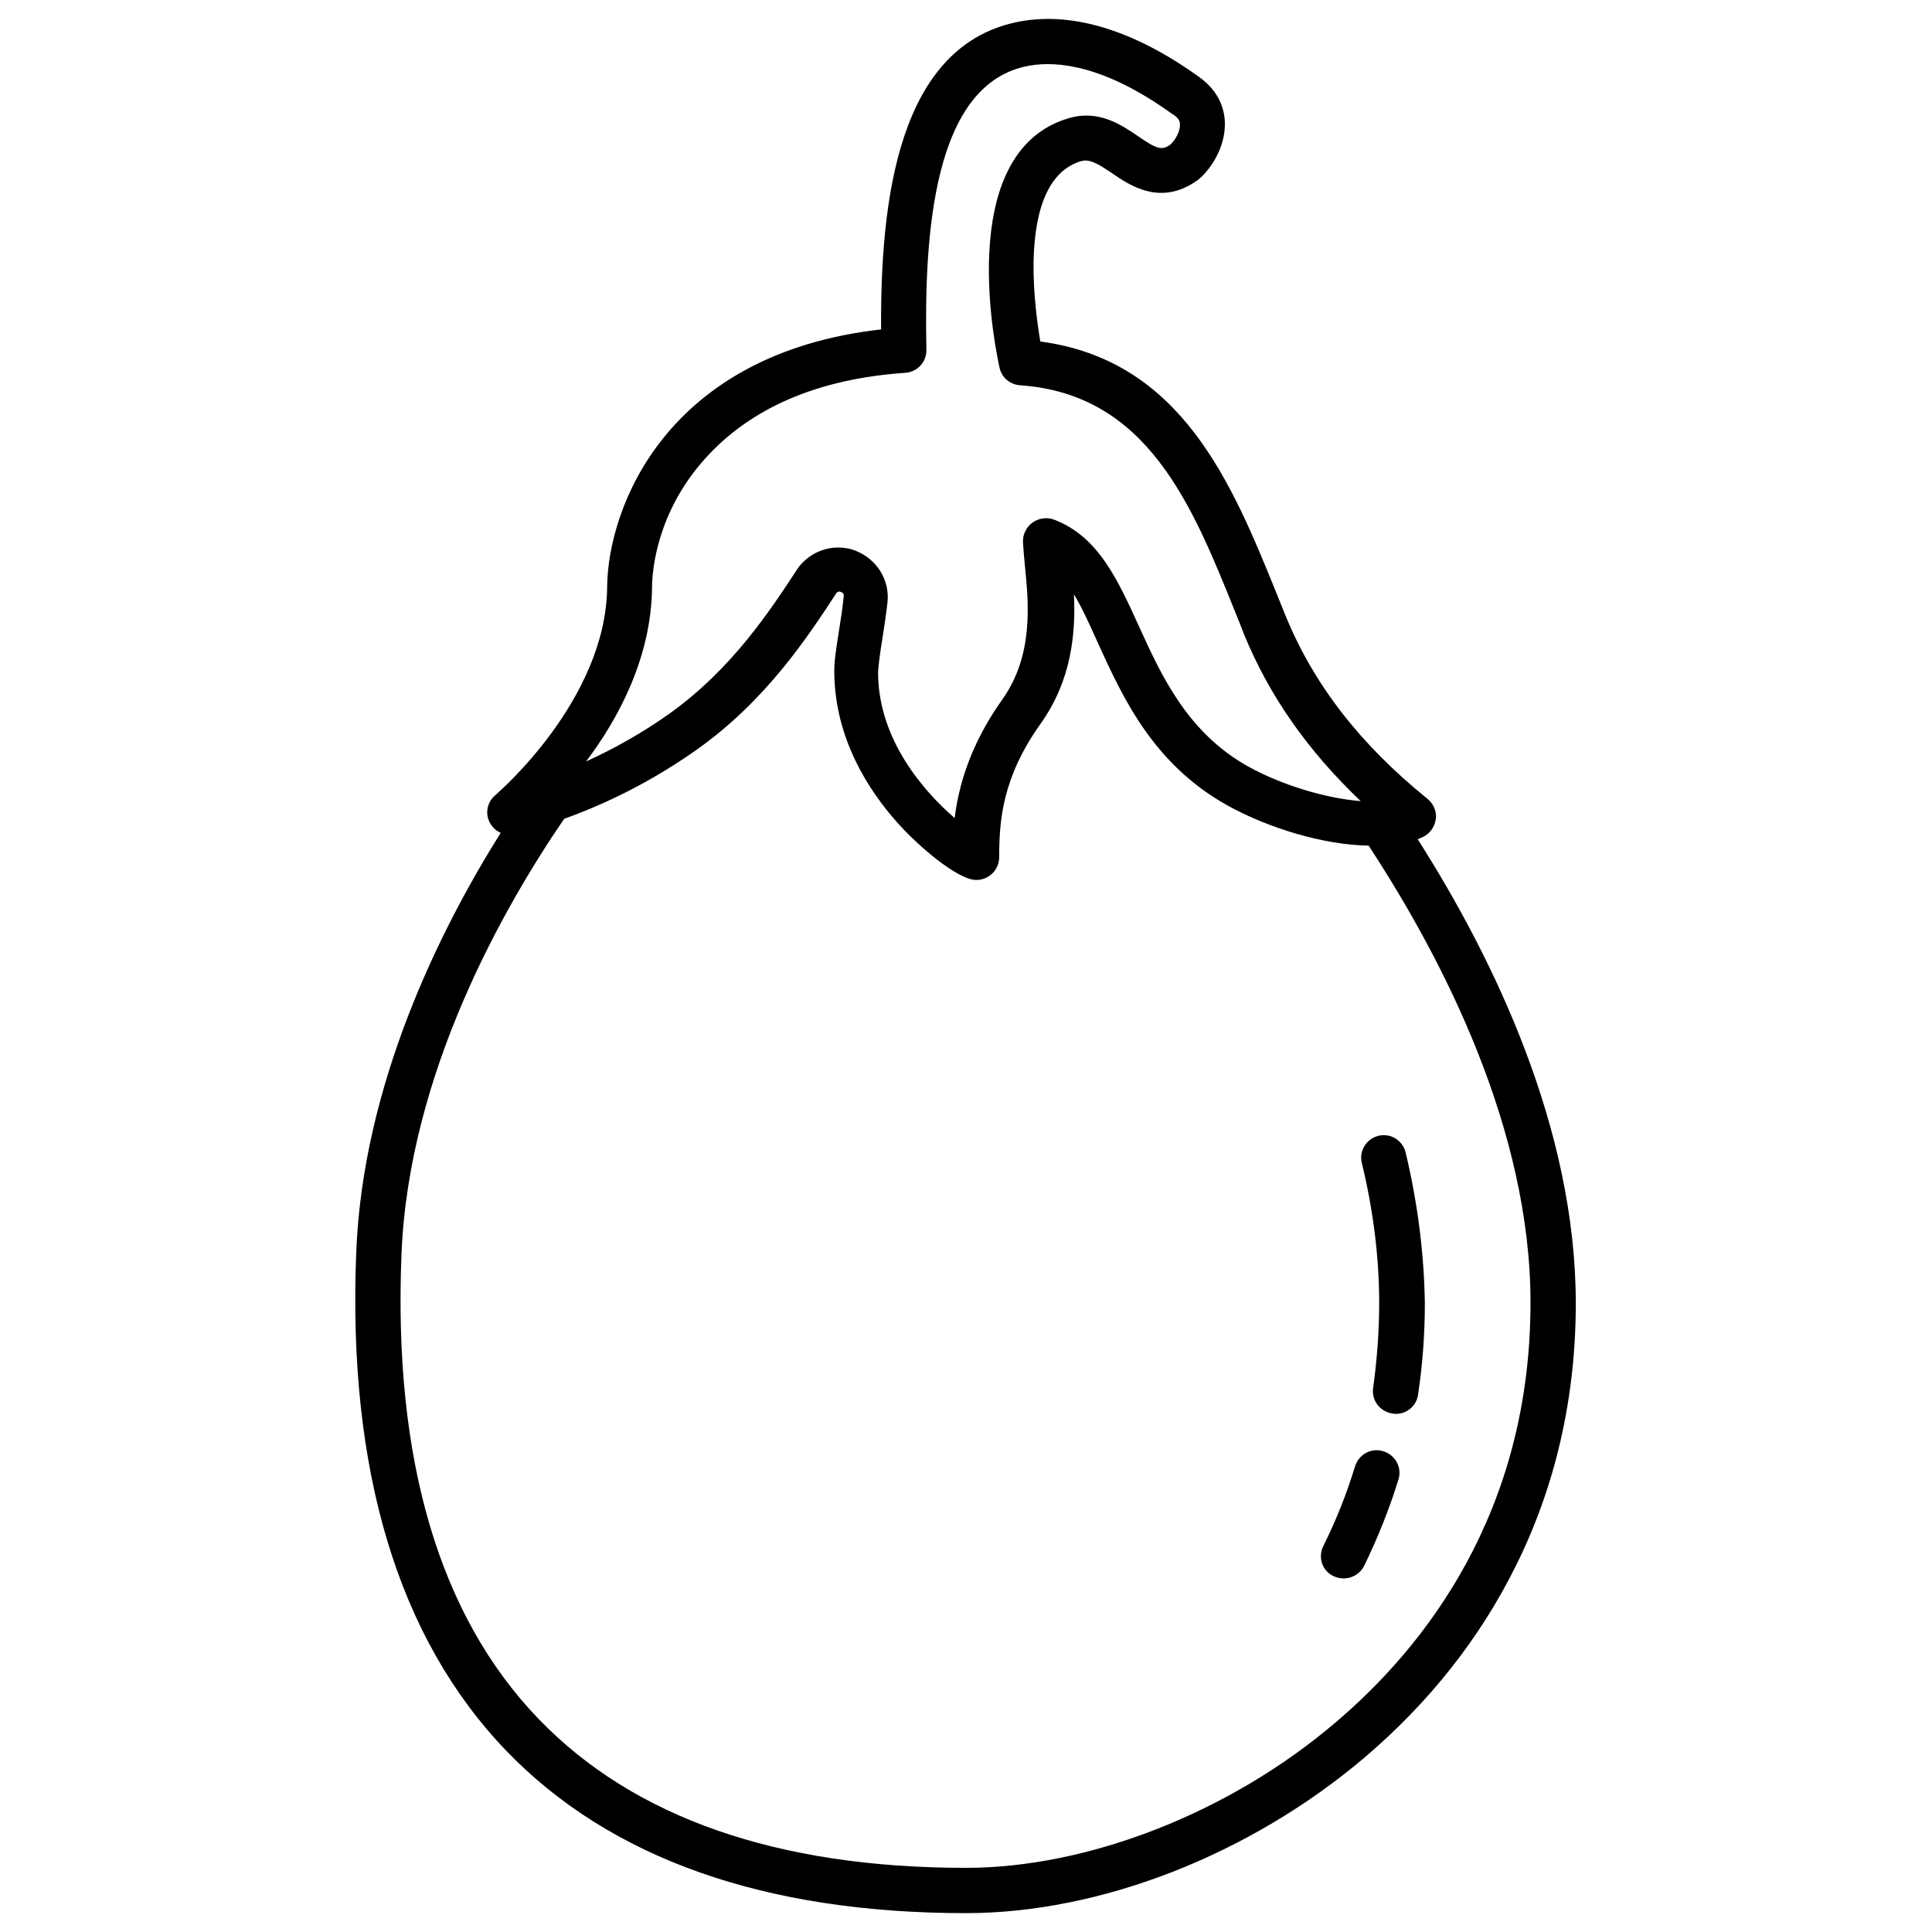<svg id="Layer_1" enable-background="new 0 0 512 512" viewBox="0 0 512 512" xmlns="http://www.w3.org/2000/svg"><g><path d="m375.7 222.4c.5-.2 1-.4 1.4-.6 1.9-.9 3.1-2.7 3.4-4.7s-.6-4.1-2.2-5.4c-17.8-14.4-30.1-30.2-37.6-48.5-.8-1.9-1.5-3.8-2.3-5.7-11.8-29.1-25.1-62-62.7-67-.8-4.7-1.9-12.7-1.8-21 .3-15.4 4.6-24.4 12.6-26.8 2.2-.6 4.2.5 8.2 3.2 4.8 3.3 12.9 8.8 22.6 1.9.1-.1.3-.2.4-.3 3.6-3.1 7.1-8.9 6.9-15.1-.1-3.3-1.4-8.1-6.7-11.9l-.4-.3c-21.1-15.1-37-16.3-46.7-14.6-33 5.7-37.5 47.9-37.3 81.7-56.8 6.4-72.4 47-72.6 68.3-.3 30.1-29.3 54.8-29.6 55.1-2.2 1.8-2.8 4.9-1.5 7.3.7 1.3 1.7 2.2 2.9 2.7-16.2 25.8-36.6 66.8-38.3 111.3-2.3 57.7 11.1 102.1 39.7 131.9 27.5 28.6 68.5 43.1 121.9 43.1 35.7 0 75.3-15.5 105.7-41.3 17-14.5 30.5-31.5 40-50.7 10.6-21.3 15.9-44.8 15.9-69.6 0-46.3-21.7-91.3-41.9-123zm-202.9-66.7c0-4.4 1.2-19.8 14-34.1 12.1-13.5 29.9-21.2 53.1-22.8 3.2-.2 5.7-2.9 5.6-6.1-.6-30.2 1.6-70.8 27.3-75.3 7.4-1.3 19.9-.1 37.7 12.7l.5.3c1.5 1 1.7 1.9 1.7 2.6.1 1.7-1.2 4.1-2.5 5.3-2.3 1.6-3.5 1.3-8.6-2.2-4.4-3-10.4-7.1-18.3-4.8-31.3 9.1-18.9 63.8-18.4 66.2.6 2.6 2.8 4.4 5.4 4.6 33.7 2.3 45.6 31.6 57 60 .8 1.9 1.6 3.9 2.3 5.8 6.7 16.4 16.9 31 31 44.4-9-.7-20.6-4.1-29.7-9.1-16.2-9-23.1-24.1-29.1-37.3-5.6-12.3-10.8-23.8-22.5-28.2-1.9-.7-4-.4-5.7.8-1.6 1.2-2.6 3.1-2.5 5.2.1 1.9.3 3.9.5 6.1 1 10 2.4 23.8-6 35.6-8.6 12.1-11.6 23.1-12.6 31.4-8.1-7-20.1-20.6-20.3-38.2 0-1.8.5-5.4 1.1-9.1.5-3.1 1-6.5 1.4-9.9.6-5.8-2.7-11.2-8.1-13.5-1.6-.7-3.3-1-5-1-3.9 0-7.7 1.8-10.3 5-.1.1-.2.3-.3.4-7.4 11.3-17.5 26.8-34.2 38.7-6.9 4.9-14.3 9.1-22 12.6 8.8-11.6 17.3-27.8 17.5-46.1zm181.1 300.8c-27.9 23.8-65.4 38.5-97.9 38.5-50 0-88.1-13.3-113.3-39.5-26.3-27.3-38.5-68.7-36.3-123.1 1.9-48.1 27.3-92.3 43.1-115.4 12.5-4.5 24.2-10.6 35.1-18.3 18.4-13 29.6-30.1 37.1-41.6.2-.2.6-.5 1.2-.2.8.3.7.8.7 1.1-.3 3.1-.8 6.3-1.3 9.4-.7 4.4-1.3 8.2-1.2 11 .2 17.5 9.2 31.2 16.7 39.6 5.5 6.2 16 15.2 20.9 15.2 3.4 0 6.1-2.7 6.1-6.1 0-9.6.8-21 10.9-35.2 8.3-11.6 9.4-24.1 8.9-34.4 2.2 3.6 4.2 8.1 6.4 13 6.5 14.2 14.5 31.9 34.2 42.9 10.8 6 25.4 10.5 37.5 10.7 20 30.5 42.9 75.5 42.9 121.1 0 55.7-28.1 91.3-51.7 111.3z"/><path d="m366.6 384.6c-3.2-1-6.5.8-7.5 4-2.2 7.2-5 14.3-8.4 21.1-1.5 3-.3 6.6 2.7 8 .9.4 1.8.6 2.7.6 2.2 0 4.3-1.2 5.4-3.3 3.6-7.4 6.7-15.1 9.1-22.9 1-3.2-.8-6.5-4-7.5z"/><path d="m372.5 305.4c-.8-3.2-4-5.2-7.2-4.4s-5.2 4-4.4 7.2c3.1 12.8 4.6 25.3 4.6 37.1 0 7.6-.6 15.2-1.6 22.5-.5 3.3 1.8 6.3 5.1 6.8.3 0 .6.1.9.1 2.9 0 5.5-2.1 5.9-5.1 1.2-7.9 1.8-16.1 1.8-24.3-.2-12.7-1.8-26.1-5.1-39.9z"/></g></svg>